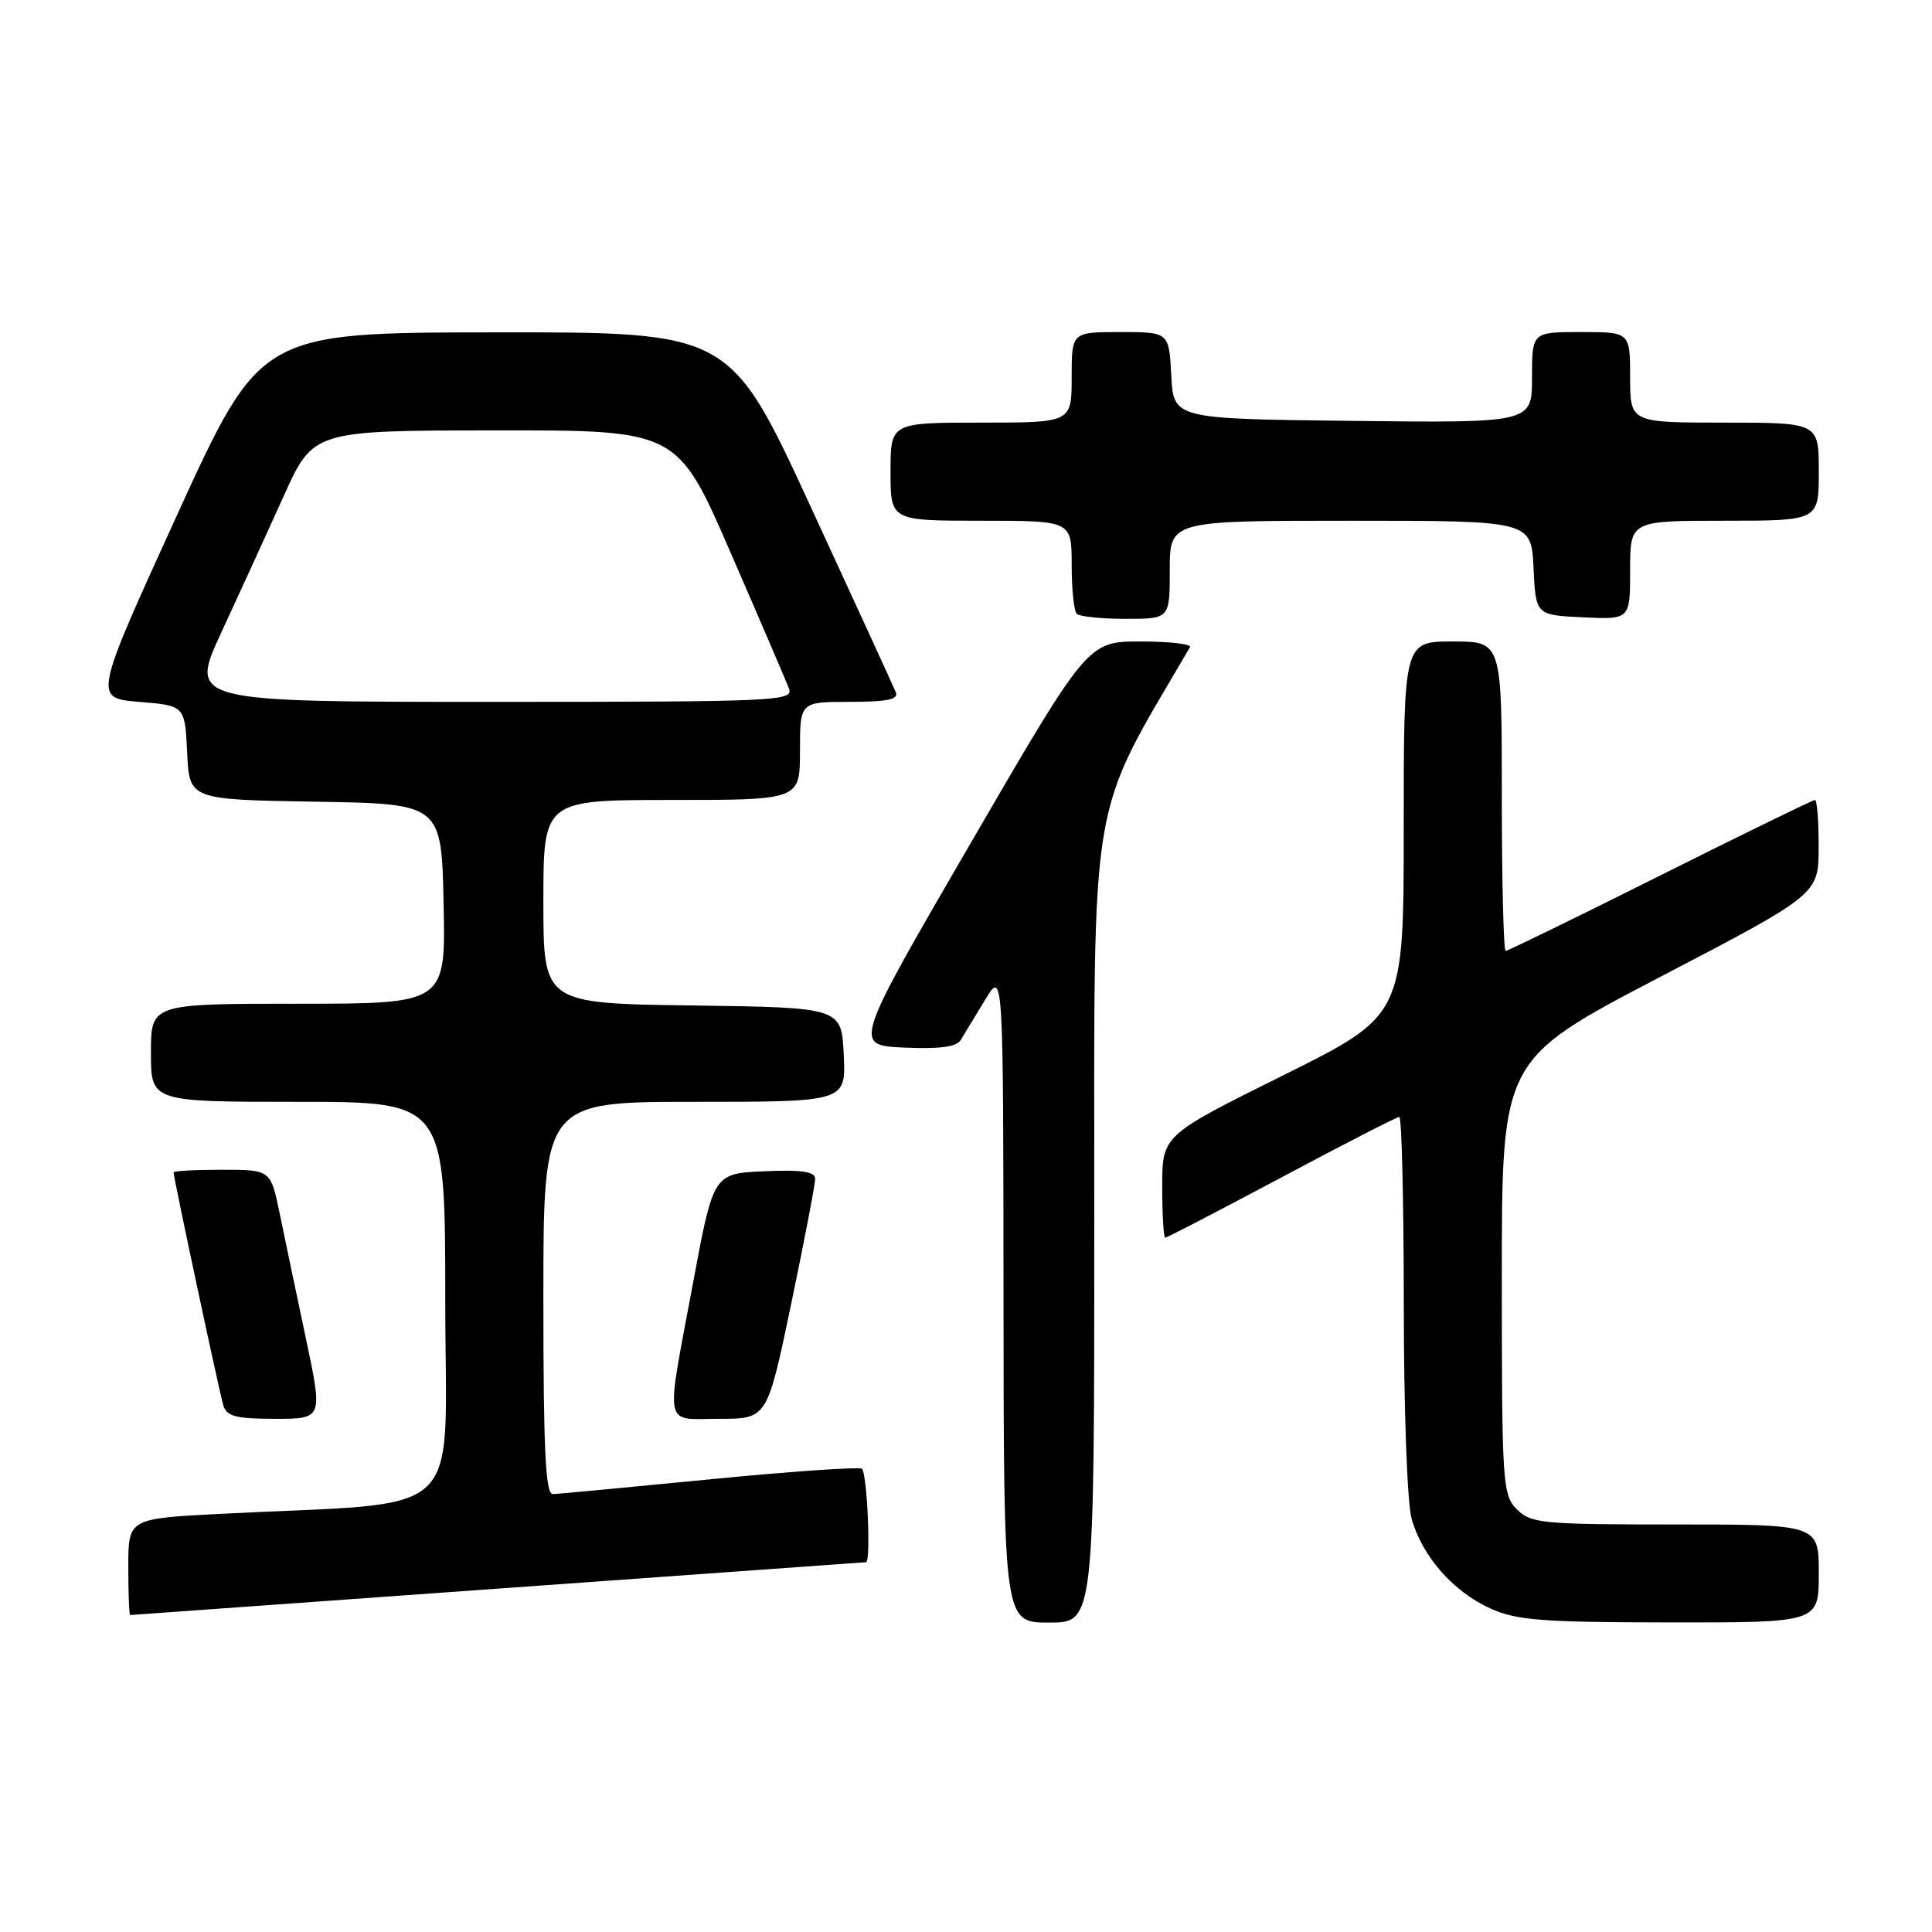 <?xml version="1.0" encoding="UTF-8" standalone="no"?>
<!DOCTYPE svg PUBLIC "-//W3C//DTD SVG 1.1//EN" "http://www.w3.org/Graphics/SVG/1.1/DTD/svg11.dtd" >
<svg xmlns="http://www.w3.org/2000/svg" xmlns:xlink="http://www.w3.org/1999/xlink" version="1.1" viewBox="0 0 256 256">
 <g >
 <path fill="currentColor"
d=" M 145.00 161.57 C 145.00 103.73 144.12 108.96 157.68 85.75 C 157.92 85.34 154.97 85.00 151.13 85.00 C 144.14 85.00 144.14 85.00 128.60 111.75 C 113.06 138.50 113.06 138.50 119.78 138.81 C 124.51 139.02 126.74 138.73 127.30 137.81 C 127.74 137.09 129.19 134.70 130.52 132.50 C 132.94 128.50 132.94 128.50 132.97 171.75 C 133.00 215.00 133.00 215.00 139.00 215.00 C 145.00 215.00 145.00 215.00 145.00 161.57 Z  M 241.00 208.50 C 241.00 202.00 241.00 202.00 222.00 202.00 C 204.33 202.00 202.86 201.86 201.00 200.00 C 199.09 198.09 199.00 196.67 199.00 169.20 C 199.00 140.40 199.00 140.40 219.98 129.45 C 240.97 118.50 240.97 118.50 240.98 112.25 C 240.99 108.81 240.77 106.00 240.49 106.00 C 240.21 106.00 230.99 110.50 220.00 116.00 C 209.01 121.50 199.79 126.00 199.51 126.00 C 199.23 126.00 199.00 116.78 199.00 105.50 C 199.00 85.00 199.00 85.00 192.50 85.00 C 186.00 85.00 186.00 85.00 186.00 109.77 C 186.00 134.55 186.00 134.55 170.00 142.50 C 154.00 150.45 154.00 150.45 154.00 157.23 C 154.00 160.95 154.18 164.00 154.40 164.00 C 154.63 164.00 161.56 160.40 169.82 156.00 C 178.07 151.60 185.09 148.00 185.41 148.00 C 185.74 148.00 186.00 159.14 186.01 172.75 C 186.01 186.69 186.46 199.12 187.04 201.22 C 188.43 206.19 192.53 210.88 197.46 213.12 C 200.94 214.70 204.25 214.96 221.25 214.98 C 241.00 215.00 241.00 215.00 241.00 208.50 Z  M 66.00 210.50 C 92.67 208.58 114.61 207.00 114.75 207.00 C 115.43 207.00 114.89 195.05 114.20 194.62 C 113.75 194.35 104.64 194.98 93.95 196.03 C 83.25 197.08 73.94 197.96 73.25 197.97 C 72.28 197.99 72.00 192.15 72.00 172.00 C 72.00 146.00 72.00 146.00 92.05 146.00 C 112.10 146.00 112.10 146.00 111.80 139.75 C 111.50 133.50 111.50 133.50 91.75 133.23 C 72.00 132.96 72.00 132.96 72.00 119.48 C 72.00 106.00 72.00 106.00 89.00 106.00 C 106.00 106.00 106.00 106.00 106.00 99.50 C 106.00 93.00 106.00 93.00 112.61 93.00 C 117.50 93.00 119.08 92.68 118.71 91.75 C 118.43 91.06 113.37 80.04 107.47 67.25 C 96.75 44.00 96.75 44.00 65.62 44.04 C 34.50 44.07 34.50 44.07 23.44 68.29 C 12.39 92.50 12.39 92.50 18.44 93.00 C 24.50 93.50 24.50 93.50 24.80 99.73 C 25.09 105.95 25.09 105.95 41.80 106.23 C 58.50 106.50 58.50 106.50 58.78 119.75 C 59.06 133.00 59.06 133.00 39.53 133.00 C 20.00 133.00 20.00 133.00 20.00 139.50 C 20.00 146.00 20.00 146.00 39.50 146.00 C 59.00 146.00 59.00 146.00 59.00 172.39 C 59.00 202.07 62.36 198.89 29.25 200.59 C 17.00 201.22 17.00 201.22 17.00 207.61 C 17.00 211.12 17.11 214.00 17.25 214.00 C 17.39 214.00 39.33 212.42 66.00 210.50 Z  M 40.51 177.25 C 39.26 171.34 37.70 163.91 37.05 160.75 C 35.86 155.00 35.86 155.00 29.43 155.00 C 25.89 155.00 23.00 155.15 23.00 155.34 C 23.00 156.06 29.09 184.58 29.60 186.25 C 30.04 187.68 31.31 188.00 36.46 188.00 C 42.79 188.00 42.79 188.00 40.51 177.25 Z  M 104.84 172.75 C 106.59 164.36 108.02 156.92 108.01 156.20 C 108.00 155.24 106.26 154.98 101.27 155.20 C 94.53 155.50 94.53 155.50 91.83 170.00 C 88.16 189.71 87.82 188.00 95.33 188.00 C 101.66 188.00 101.66 188.00 104.84 172.75 Z  M 155.00 75.50 C 155.00 69.00 155.00 69.00 178.95 69.00 C 202.90 69.00 202.90 69.00 203.20 75.25 C 203.50 81.50 203.50 81.50 209.75 81.80 C 216.00 82.10 216.00 82.10 216.00 75.55 C 216.00 69.00 216.00 69.00 228.50 69.00 C 241.00 69.00 241.00 69.00 241.00 62.50 C 241.00 56.00 241.00 56.00 228.50 56.00 C 216.00 56.00 216.00 56.00 216.00 50.00 C 216.00 44.00 216.00 44.00 209.50 44.00 C 203.00 44.00 203.00 44.00 203.00 50.02 C 203.00 56.04 203.00 56.04 179.25 55.77 C 155.50 55.50 155.50 55.50 155.20 49.75 C 154.90 44.00 154.90 44.00 148.45 44.00 C 142.00 44.00 142.00 44.00 142.00 50.00 C 142.00 56.00 142.00 56.00 130.00 56.00 C 118.00 56.00 118.00 56.00 118.00 62.50 C 118.00 69.00 118.00 69.00 130.00 69.00 C 142.00 69.00 142.00 69.00 142.00 74.83 C 142.00 78.04 142.30 80.97 142.67 81.33 C 143.03 81.70 145.96 82.00 149.17 82.00 C 155.00 82.00 155.00 82.00 155.00 75.50 Z  M 29.35 83.75 C 31.71 78.66 35.41 70.57 37.57 65.78 C 41.50 57.05 41.50 57.05 65.63 57.03 C 89.76 57.00 89.76 57.00 96.82 73.25 C 100.71 82.19 104.18 90.29 104.55 91.25 C 105.18 92.90 102.89 93.00 65.14 93.00 C 25.07 93.00 25.07 93.00 29.35 83.75 Z "/>
</g>
</svg>